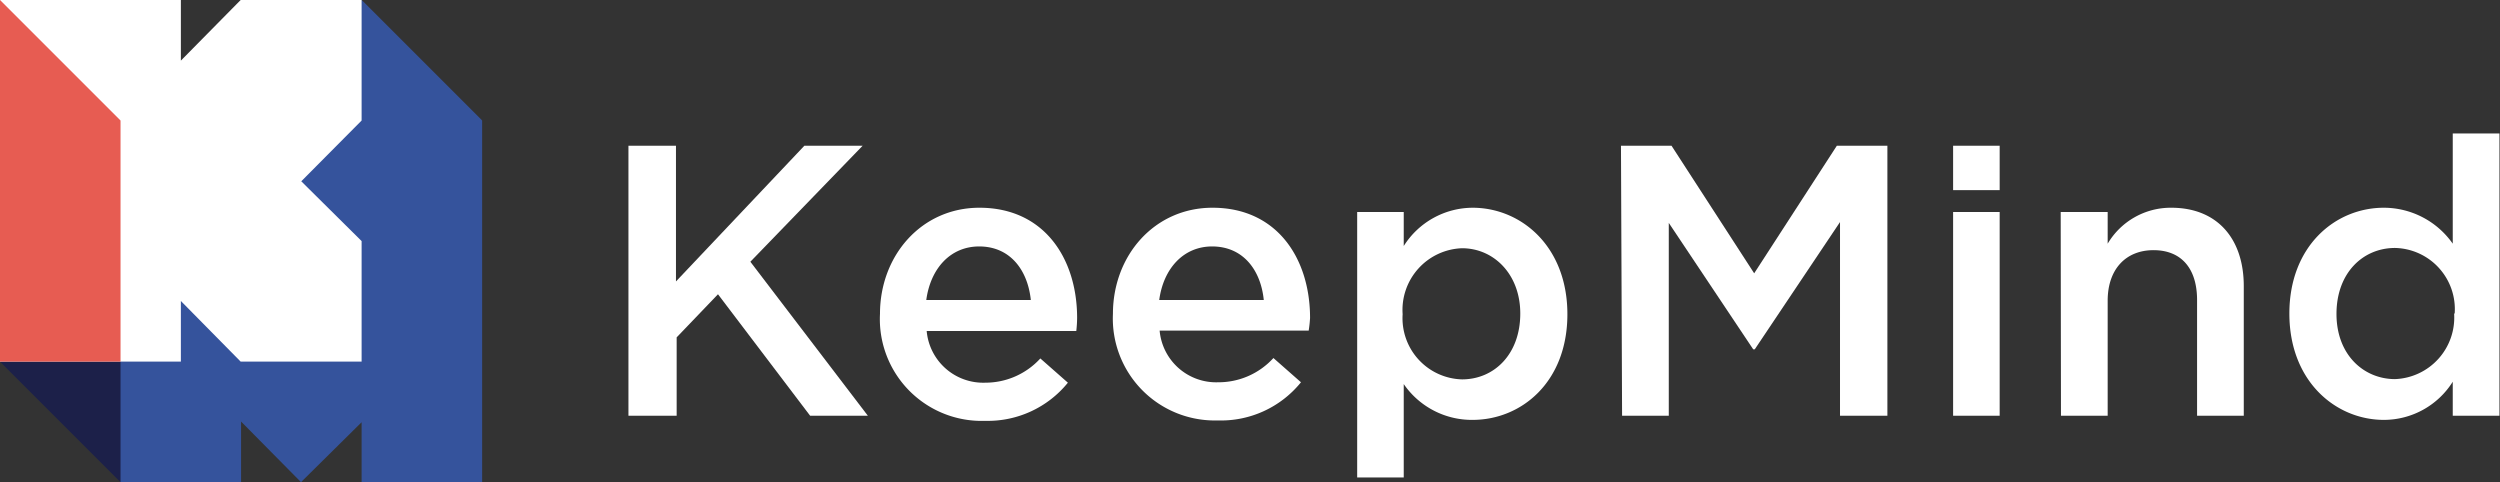 <svg xmlns="http://www.w3.org/2000/svg" viewBox="0 0 181.48 35"><rect x="0" y="0" width="181.48" height="35" fill="#333333" stroke="none"/><defs><style>.cls-1{fill:#fff;}.cls-2{fill:#35539c;}.cls-3{fill:#1c2049;}.cls-4{fill:#e75c52;}</style></defs><title>logo_2</title><g id="Слой_2" data-name="Слой 2"><g id="Слой_1-2" data-name="Слой 1"><path class="cls-1" d="M45.62,10.58h3.45v9.85l9.32-9.85h4.23L54.47,19,63,30.18H58.81l-6.69-8.82-3,3.13v5.69H45.62Z"/><path class="cls-1" d="M63.88,22.78c0-4.22,3-7.7,7.22-7.7,4.71,0,7.09,3.7,7.09,8a9.12,9.12,0,0,1-.06.95H67.27a4.12,4.12,0,0,0,4.25,3.75,5.4,5.4,0,0,0,4-1.76l2,1.76a7.49,7.49,0,0,1-6,2.77A7.39,7.39,0,0,1,63.88,22.78Zm10.95-1c-.23-2.19-1.51-3.89-3.75-3.89-2.08,0-3.53,1.59-3.84,3.89Z"/><path class="cls-1" d="M80.79,22.78c0-4.22,3-7.7,7.23-7.7,4.7,0,7.08,3.7,7.08,8A9.12,9.12,0,0,1,95,24H84.18a4.12,4.12,0,0,0,4.26,3.75,5.39,5.39,0,0,0,4-1.76l2,1.76a7.47,7.47,0,0,1-6.05,2.77A7.4,7.4,0,0,1,80.79,22.78Zm10.95-1c-.22-2.19-1.51-3.89-3.75-3.89-2.07,0-3.53,1.59-3.84,3.89Z"/><path class="cls-1" d="M98.52,15.39h3.38v2.47a5.94,5.94,0,0,1,5-2.78c3.5,0,6.88,2.78,6.88,7.73s-3.36,7.67-6.88,7.67a6,6,0,0,1-5-2.6v6.78H98.52Zm11.84,7.37c0-2.86-1.93-4.74-4.23-4.74a4.48,4.48,0,0,0-4.31,4.79,4.44,4.44,0,0,0,4.31,4.73C108.46,27.54,110.36,25.72,110.36,22.76Z"/><path class="cls-1" d="M117.67,10.58h3.67l6,9.26,6-9.26h3.67v19.6h-3.44V16.12l-6.19,9.24h-.11l-6.13-9.18v14h-3.39Z"/><path class="cls-1" d="M141.78,10.58h3.38V13.8h-3.38Zm0,4.81h3.38V30.18h-3.38Z"/><path class="cls-1" d="M149.59,15.39H153v2.3a5.32,5.32,0,0,1,4.62-2.61c3.33,0,5.26,2.24,5.26,5.69v9.41h-3.39v-8.4c0-2.3-1.15-3.62-3.16-3.62S153,19.54,153,21.83v8.35h-3.39Z"/><path class="cls-1" d="M166.19,22.76c0-4.9,3.33-7.68,6.86-7.68a6.12,6.12,0,0,1,5,2.61v-8h3.39V30.18h-3.39V27.71a5.91,5.91,0,0,1-5,2.77C169.58,30.48,166.19,27.71,166.19,22.76Zm12,0A4.44,4.44,0,0,0,173.86,18c-2.32,0-4.25,1.8-4.25,4.79s2,4.73,4.25,4.73A4.47,4.47,0,0,0,178.15,22.76Z"/><rect class="cls-2" x="19.15" y="2.18" width="12.37" height="14.96" transform="translate(14.25 -15.09) rotate(45)"/><rect class="cls-3" x="3.48" y="17.86" width="12.37" height="14.96" transform="translate(20.75 0.59) rotate(45)"/><polygon class="cls-2" points="8.75 8.75 8.75 35 17.5 35 17.5 30.6 21.85 35 26.25 30.65 26.25 35 35 35 35 8.75 8.75 8.75"/><polygon class="cls-1" points="21.87 13.16 26.25 8.75 26.25 0 17.47 0 13.13 4.4 13.13 0 0 0 0 26.25 13.13 26.25 13.13 21.85 17.47 26.25 26.25 26.25 26.25 17.5 21.87 13.16"/><polygon class="cls-4" points="8.75 26.25 0 26.25 0 0 8.75 8.75 8.75 26.25"/></g></g></svg>